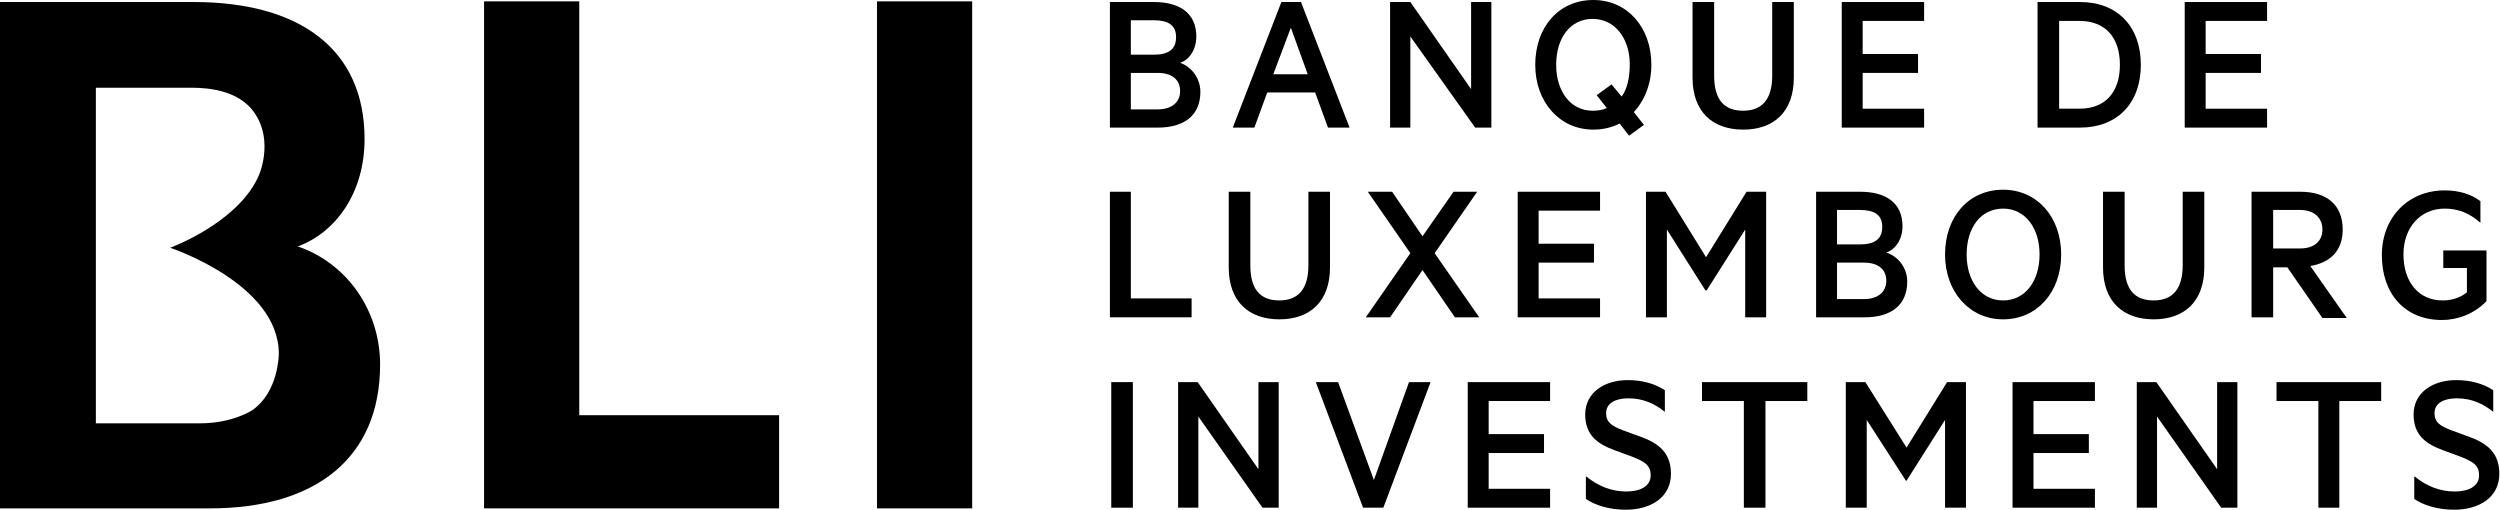 <?xml version="1.0" encoding="utf-8"?>
<!-- Generator: Adobe Illustrator 23.0.0, SVG Export Plug-In . SVG Version: 6.00 Build 0)  -->
<svg version="1.1" xmlns="http://www.w3.org/2000/svg" xmlns:xlink="http://www.w3.org/1999/xlink" x="0px" y="0px"
	 viewBox="0 0 370.3 75.5" style="enable-background:new 0 0 370.3 75.5;" xml:space="preserve">
<g id="Layer_1">
	<title>logo_bdl-white</title>
	<g>
		<g id="XMLID_90_">
			<g id="XMLID_93_">
				<g id="XMLID_95_">
					<g>
						<path d="M56.3,54c0-8.2-5.1-15.1-12.2-17.5c5.5-2,9.9-7.8,9.9-15.9C54,7.2,44.3,0.3,28.7,0.3H0v75h31.1
							C46.8,75.3,56.3,67.8,56.3,54z M14.2,62.5V13c0,0,12.1,0,13.7,0c1.2,0,6.6-0.2,9.4,3.2c3.2,3.9,1.5,9,0.8,10.3
							c-3.3,6.7-12.9,10.2-12.9,10.2s16.1,5.3,16.1,15.7c0,0,0,5.7-4,8.4c0,0-2.9,1.9-7.6,1.9H14.2z"/>
					</g>
				</g>
				<g id="XMLID_94_">
					<polygon points="85.8,0.2 71.7,0.2 71.7,75.3 115.4,75.3 115.4,61.5 85.8,61.5 					"/>
				</g>
			</g>
			<g id="XMLID_92_">
				<rect x="129.9" y="0.2" width="14.1" height="75.1"/>
			</g>
		</g>
		<g id="XMLID_9_">
			<path id="XMLID_86_" d="M177.8,13.6c0,3.5-2.4,5.3-6.3,5.3h-7.1V0.3h6.5c3.9,0,6.3,1.7,6.3,5.1c0,2-1.1,3.5-2.4,3.9
				C176.5,9.9,177.8,11.6,177.8,13.6z M170.9,8.1c2.2,0,3.3-0.8,3.3-2.6c0-1.8-1.2-2.5-3.3-2.5h-3.4v5.1H170.9z M167.5,16.2h4
				c2.1,0,3.3-1.1,3.3-2.7c0-1.7-1.2-2.7-3.3-2.7h-4V16.2z"/>
			<path id="XMLID_83_" d="M192.7,0.3l7.2,18.6h-3.2l-1.9-5.2h-7.1l-1.9,5.2h-3.2l7.2-18.6H192.7z M188.6,11h5.1l-2.5-6.9L188.6,11z
				"/>
			<polygon id="XMLID_81_" points="220.9,18.9 218.5,18.9 208.9,5.4 208.9,18.9 205.9,18.9 205.9,0.3 208.9,0.3 217.9,13.2 
				217.9,0.3 220.9,0.3 			"/>
			<path id="XMLID_78_" d="M239.9,18.3c-1.2,0.6-2.5,0.9-3.9,0.9c-5,0-8.6-4.1-8.6-9.6c0-5.6,3.5-9.6,8.6-9.6c5,0,8.6,4,8.6,9.6
				c0,2.8-1,5.3-2.6,7l1.5,1.9l-2.2,1.6L239.9,18.3z M235.9,2.8c-3.3,0-5.4,2.8-5.4,6.8c0,3.9,2.1,6.8,5.4,6.8
				c0.8,0,1.5-0.1,2.1-0.4l-1.5-1.9l2.2-1.6l1.5,1.8c0.8-1.1,1.2-2.7,1.2-4.8C241.4,5.7,239.2,2.8,235.9,2.8z"/>
			<path id="XMLID_76_" d="M250.7,11.5V0.3h3.2v10.9c0,3.6,1.5,5.2,4.3,5.2c2.8,0,4.3-1.7,4.3-5.2V0.3h3.2v11.2c0,5.1-3,7.7-7.5,7.7
				C253.7,19.2,250.7,16.6,250.7,11.5z"/>
			<polygon id="XMLID_74_" points="285,0.3 285,3.1 275.9,3.1 275.9,8 284.1,8 284.1,10.8 275.9,10.8 275.9,16.1 285,16.1 285,18.9 
				272.8,18.9 272.8,0.3 			"/>
			<path id="XMLID_71_" d="M301.8,0.3h6.3c5.5,0,9,3.6,9,9.3c0,5.7-3.5,9.3-9,9.3h-6.3V0.3z M308,16.1c3.9,0,6-2.5,6-6.5
				c0-4-2.1-6.5-6-6.5h-3v13H308z"/>
			<polygon id="XMLID_69_" points="335.8,0.3 335.8,3.1 326.7,3.1 326.7,8 334.9,8 334.9,10.8 326.7,10.8 326.7,16.1 335.8,16.1 
				335.8,18.9 323.6,18.9 323.6,0.3 			"/>
			<polygon id="XMLID_67_" points="164.4,28.4 167.5,28.4 167.5,44.2 176.5,44.2 176.5,47 164.4,47 			"/>
			<path id="XMLID_65_" d="M182,39.6V28.4h3.2v10.9c0,3.6,1.5,5.2,4.3,5.2c2.8,0,4.3-1.7,4.3-5.2V28.4h3.2v11.2c0,5.1-3,7.7-7.5,7.7
				C185,47.3,182,44.7,182,39.6z"/>
			<polygon id="XMLID_63_" points="212.5,37.5 219.1,47 215.5,47 210.7,40 205.9,47 202.3,47 208.9,37.5 202.6,28.4 206.2,28.4 
				210.7,35 215.3,28.4 218.8,28.4 			"/>
			<polygon id="XMLID_61_" points="237,28.4 237,31.2 227.9,31.2 227.9,36.1 236.1,36.1 236.1,38.9 227.9,38.9 227.9,44.2 237,44.2 
				237,47 224.8,47 224.8,28.4 			"/>
			<polygon id="XMLID_59_" points="252.6,43 246.9,34 246.9,47 243.8,47 243.8,28.4 246.7,28.4 252.7,38.1 258.7,28.4 261.6,28.4 
				261.6,47 258.5,47 258.5,34 252.8,43 			"/>
			<path id="XMLID_55_" d="M282.5,41.7c0,3.5-2.4,5.3-6.3,5.3H269V28.4h6.5c3.9,0,6.3,1.7,6.3,5.1c0,2-1.1,3.5-2.4,3.9
				C281.2,38,282.5,39.7,282.5,41.7z M275.5,36.2c2.2,0,3.3-0.8,3.3-2.6c0-1.8-1.2-2.5-3.3-2.5h-3.4v5.1H275.5z M272.1,44.3h4
				c2.1,0,3.3-1.1,3.3-2.7c0-1.7-1.2-2.7-3.3-2.7h-4V44.3z"/>
			<path id="XMLID_52_" d="M296.7,47.3c-5,0-8.6-4.1-8.6-9.6c0-5.6,3.5-9.6,8.6-9.6c5,0,8.6,4,8.6,9.6
				C305.3,43.3,301.7,47.3,296.7,47.3z M296.7,30.9c-3.3,0-5.4,2.8-5.4,6.8c0,3.9,2.1,6.8,5.4,6.8c3.3,0,5.4-2.9,5.4-6.8
				C302.1,33.8,300,30.9,296.7,30.9z"/>
			<path id="XMLID_50_" d="M311.5,39.6V28.4h3.2v10.9c0,3.6,1.5,5.2,4.3,5.2c2.8,0,4.3-1.7,4.3-5.2V28.4h3.2v11.2
				c0,5.1-3,7.7-7.5,7.7C314.5,47.3,311.5,44.7,311.5,39.6z"/>
			<path id="XMLID_47_" d="M336.7,39.5V47h-3.2V28.4h7.2c3.9,0,6.3,1.9,6.3,5.6c0,3.1-1.8,4.9-4.8,5.4l5.4,7.7h-3.6l-5.2-7.5H336.7z
				 M336.7,36.8h4c2.1,0,3.3-1.1,3.3-2.8c0-1.7-1.2-2.9-3.3-2.9h-4V36.8z"/>
			<path id="XMLID_45_" d="M365.4,43.3v-3.6h-3.5v-2.6h6.4v7.5c-1.8,1.9-4.3,2.8-6.6,2.8c-5.5,0-8.9-3.9-8.9-9.6
				c0-5.7,4-9.6,9.3-9.6c2.2,0,4,0.6,5.3,1.6V33c-1.6-1.4-3.2-2.1-5.3-2.1c-3.6,0-6.1,2.8-6.1,6.8c0,4,2.2,6.8,5.8,6.8
				C363.2,44.5,364.4,44.1,365.4,43.3z"/>
			<polygon id="XMLID_43_" points="189.4,75.2 187,75.2 177.5,61.7 177.5,75.2 174.5,75.2 174.5,56.6 177.4,56.6 186.4,69.5 
				186.4,56.6 189.4,56.6 			"/>
			<polygon id="XMLID_41_" points="201.9,75.2 194.9,56.6 198.2,56.6 203.5,71.1 208.7,56.6 211.9,56.6 204.9,75.2 			"/>
			<polygon id="XMLID_39_" points="229.6,56.6 229.6,59.4 220.5,59.4 220.5,64.3 228.7,64.3 228.7,67.1 220.5,67.1 220.5,72.4 
				229.6,72.4 229.6,75.2 217.4,75.2 217.4,56.6 			"/>
			<path id="XMLID_37_" d="M235,70.6c1.7,1.4,3.7,2.2,5.9,2.2c2.1,0,3.6-0.8,3.6-2.4c0-1.5-0.9-2-2.6-2.7l-2.7-1
				c-2.5-0.9-4.4-2.2-4.4-5.3c0-3.3,2.9-5.1,6.3-5.1c2.1,0,4,0.5,5.5,1.5v3.2c-1.5-1.2-3.2-2-5.4-2c-1.9,0-3.3,0.7-3.3,2.2
				c0,1.4,0.9,1.9,2.4,2.5l3,1.1c2.9,1.1,4.2,2.7,4.2,5.4c0,3.4-2.9,5.3-6.7,5.3c-2.5,0-4.6-0.7-5.9-1.6V70.6z"/>
			<polygon id="XMLID_35_" points="252.1,56.6 267.7,56.6 267.7,59.4 261.5,59.4 261.5,75.2 258.3,75.2 258.3,59.4 252.1,59.4 			
				"/>
			<polygon id="XMLID_29_" points="282.3,71.2 276.5,62.2 276.5,75.2 273.4,75.2 273.4,56.6 276.3,56.6 282.4,66.3 288.4,56.6 
				291.2,56.6 291.2,75.2 288.1,75.2 288.1,62.2 282.4,71.2 			"/>
			<polygon id="XMLID_21_" points="310.3,56.6 310.3,59.4 301.2,59.4 301.2,64.3 309.4,64.3 309.4,67.1 301.2,67.1 301.2,72.4 
				310.3,72.4 310.3,75.2 298.1,75.2 298.1,56.6 			"/>
			<polygon id="XMLID_18_" points="331.4,75.2 329,75.2 319.5,61.7 319.5,75.2 316.5,75.2 316.5,56.6 319.4,56.6 328.4,69.5 
				328.4,56.6 331.4,56.6 			"/>
			<polygon id="XMLID_16_" points="337.2,56.6 352.7,56.6 352.7,59.4 346.5,59.4 346.5,75.2 343.4,75.2 343.4,59.4 337.2,59.4 			
				"/>
			<path id="XMLID_14_" d="M357.7,70.6c1.7,1.4,3.7,2.2,5.9,2.2c2.1,0,3.6-0.8,3.6-2.4c0-1.5-0.9-2-2.6-2.7l-2.7-1
				c-2.5-0.9-4.4-2.2-4.4-5.3c0-3.3,2.9-5.1,6.3-5.1c2.1,0,4,0.5,5.5,1.5v3.2c-1.5-1.2-3.2-2-5.4-2c-1.9,0-3.3,0.7-3.3,2.2
				c0,1.4,0.9,1.9,2.4,2.5l3,1.1c2.9,1.1,4.2,2.7,4.2,5.4c0,3.4-2.9,5.3-6.7,5.3c-2.5,0-4.6-0.7-5.9-1.6V70.6z"/>
		</g>
		<rect id="XMLID_7_" x="164.6" y="56.6" width="3.2" height="18.6"/>
	</g>
</g>
<g id="Layer_2">
</g>
</svg>
